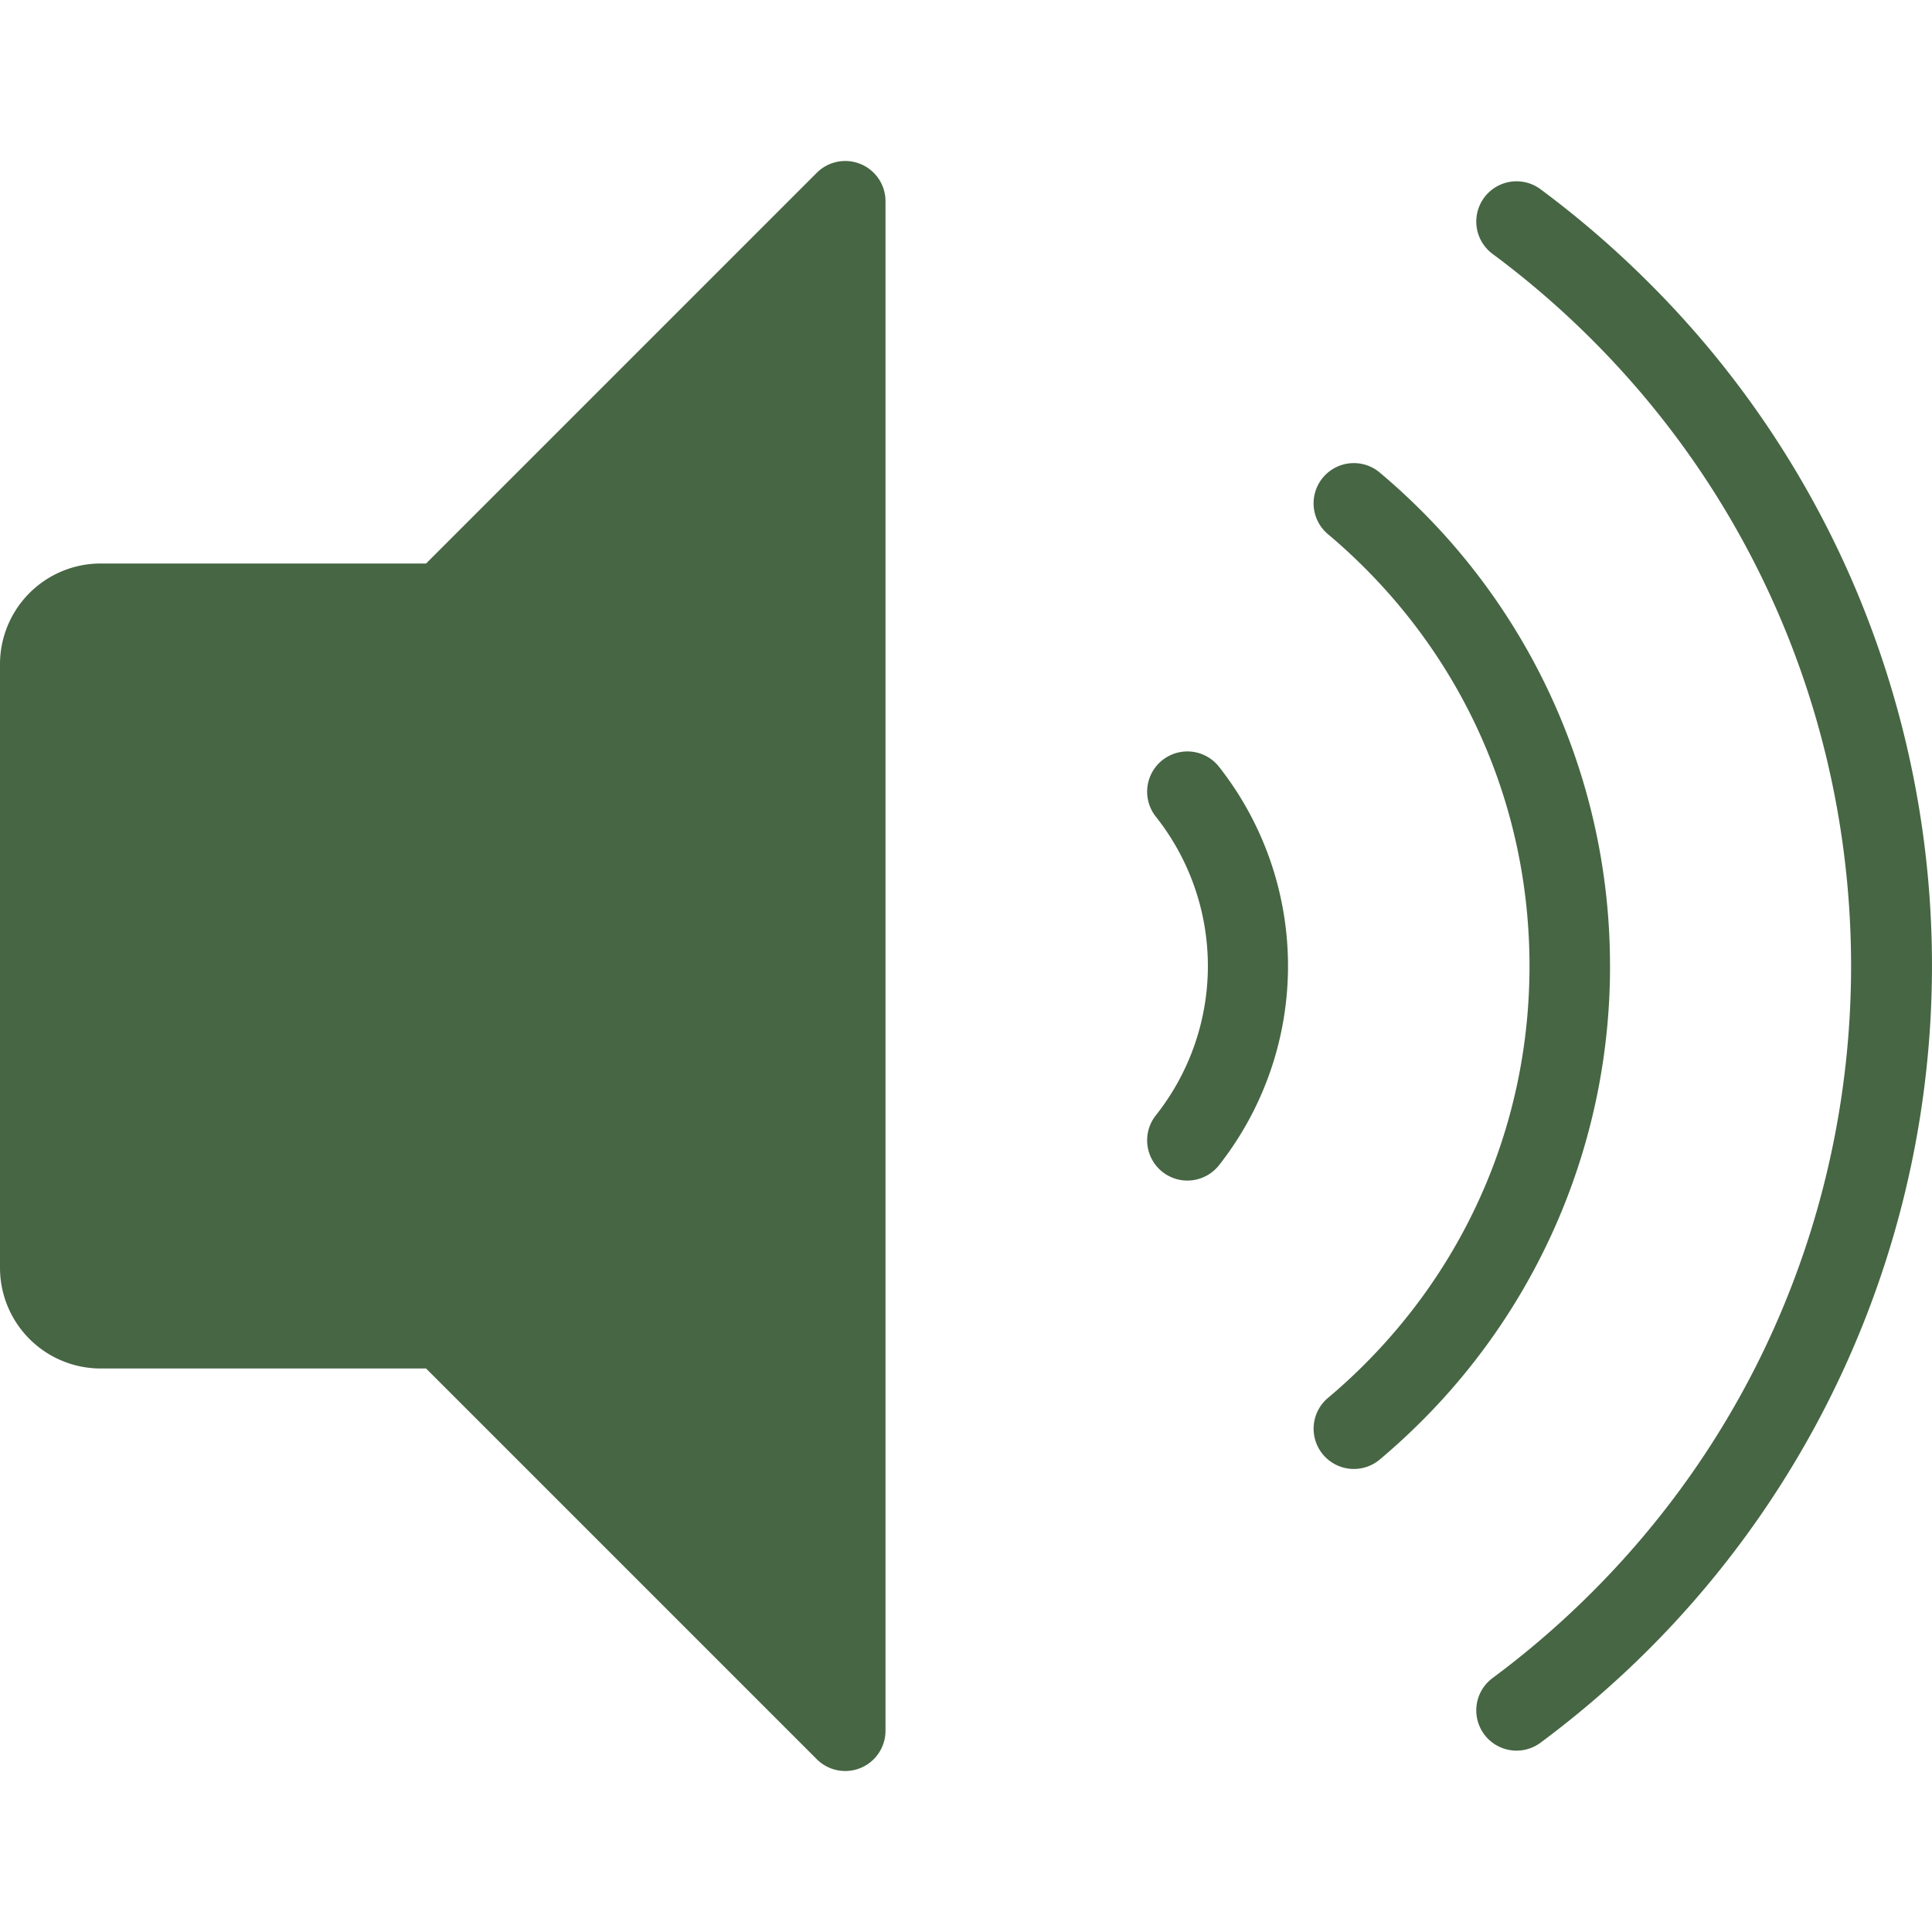 <?xml version="1.0" standalone="no"?><!DOCTYPE svg PUBLIC "-//W3C//DTD SVG 1.1//EN" "http://www.w3.org/Graphics/SVG/1.1/DTD/svg11.dtd"><svg class="icon" width="200px" height="200.00px" viewBox="0 0 1024 1024" version="1.1" xmlns="http://www.w3.org/2000/svg"><path fill="#476644" d="M469.333 106.667v810.667a21.333 21.333 0 0 1-36.42 15.087L225.833 725.333H53.333a53.393 53.393 0 0 1-53.333-53.333V352a53.393 53.393 0 0 1 53.333-53.333h172.5l207.08-207.087A21.333 21.333 0 0 1 469.333 106.667z m146.793 296.2a21.333 21.333 0 0 0-3.527 29.96 127.367 127.367 0 0 1 0 158.347 21.333 21.333 0 0 0 33.493 26.433 170.733 170.733 0 0 0 0-211.213 21.333 21.333 0 0 0-29.967-3.527zM853.333 512a340.32 340.32 0 0 0-100-241.333 346.585 346.585 0 0 0-22.047-20.213 21.333 21.333 0 1 0-27.447 32.667c6.667 5.587 13.147 11.553 19.333 17.727C779.6 357.22 810.667 432.22 810.667 512s-31.067 154.78-87.48 211.187c-6.173 6.173-12.667 12.14-19.333 17.727a21.333 21.333 0 1 0 27.447 32.667 346.585 346.585 0 0 0 22.047-20.213 340.32 340.32 0 0 0 100-241.333z m133.173-192.667a508.807 508.807 0 0 0-112.467-169.387 518.347 518.347 0 0 0-57.533-49.653 21.333 21.333 0 0 0-25.42 34.273 474.247 474.247 0 0 1 52.78 45.553c182.993 182.993 182.993 480.74 0 663.733a474.853 474.853 0 0 1-52.78 45.553 21.333 21.333 0 0 0 25.413 34.273 519.027 519.027 0 0 0 57.54-49.653 512.547 512.547 0 0 0 112.467-554.667z"  /></svg>